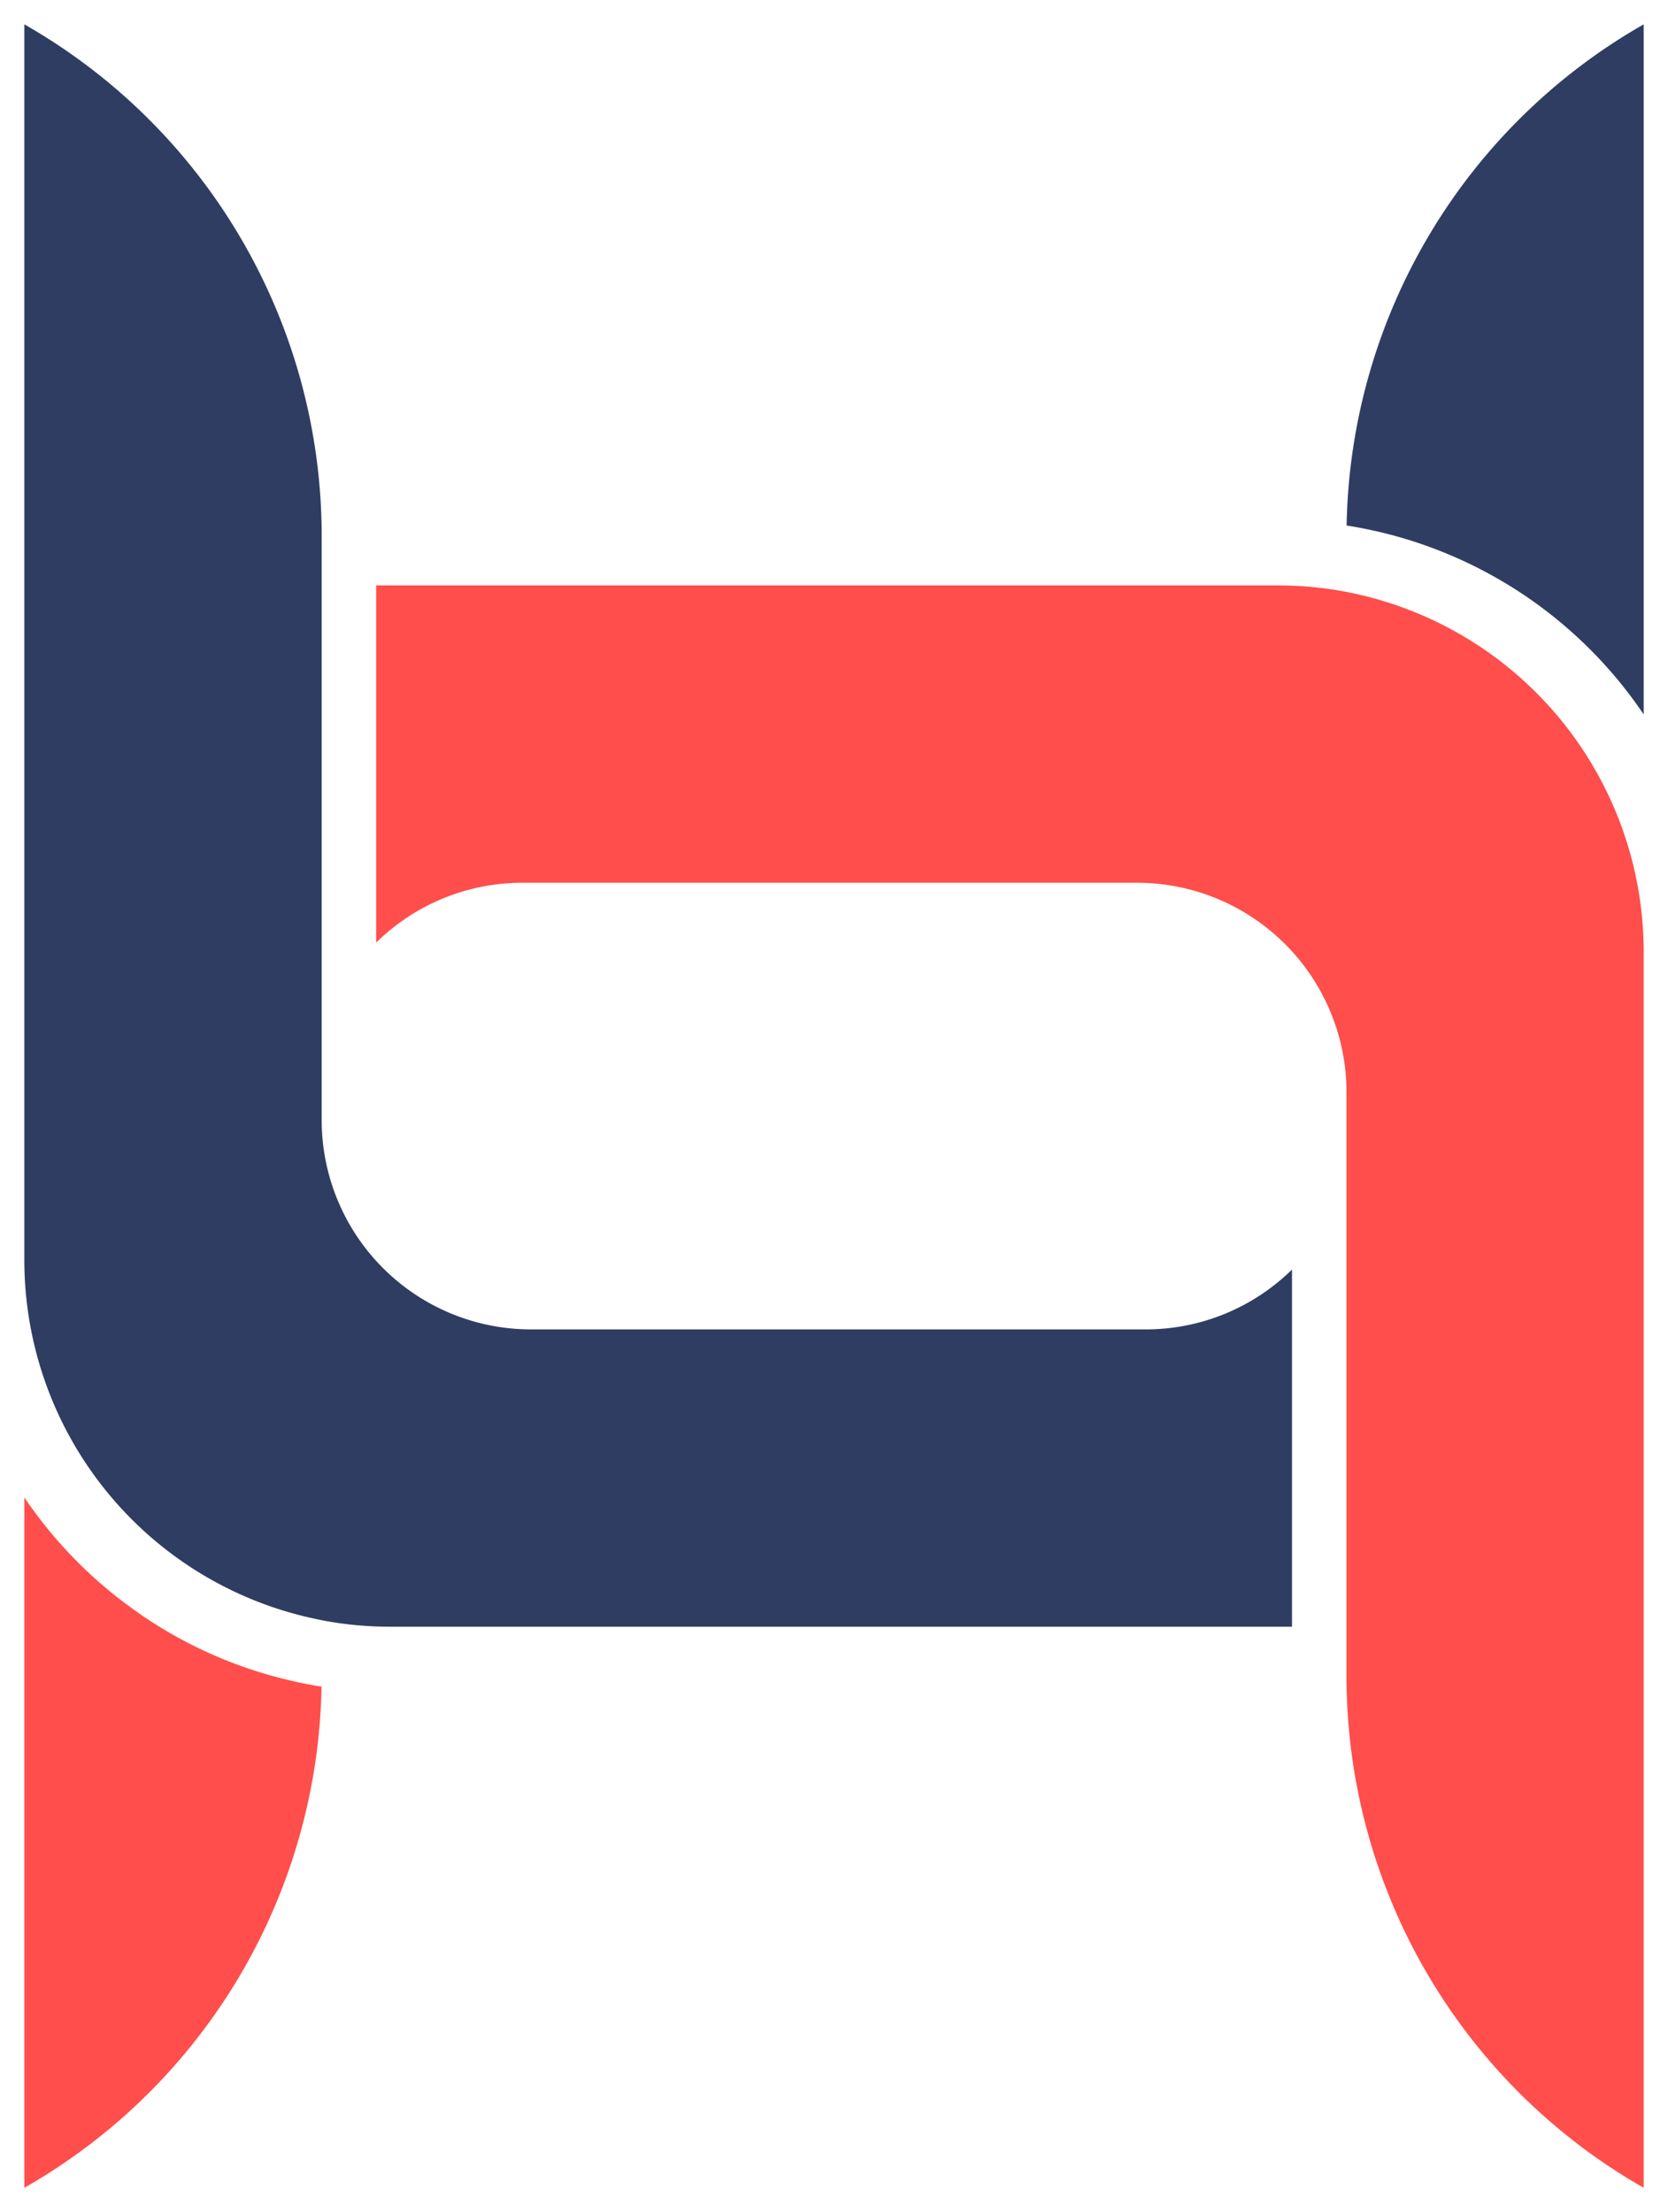 <svg xmlns="http://www.w3.org/2000/svg" xmlns:xlink="http://www.w3.org/1999/xlink" width="617.041" height="818" viewBox="0 0 617.041 818">
  <defs>
    <filter id="Path_38" x="0" y="0" width="486.944" height="610.523" filterUnits="userSpaceOnUse">
      <feOffset dy="3" input="SourceAlpha"/>
      <feGaussianBlur stdDeviation="3" result="blur"/>
      <feFlood flood-opacity="0.161"/>
      <feComposite operator="in" in2="blur"/>
      <feComposite in="SourceGraphic"/>
    </filter>
    <filter id="Path_39" x="489.143" y="0" width="127.898" height="273.187" filterUnits="userSpaceOnUse">
      <feOffset dy="3" input="SourceAlpha"/>
      <feGaussianBlur stdDeviation="3" result="blur-2"/>
      <feFlood flood-opacity="0.161"/>
      <feComposite operator="in" in2="blur-2"/>
      <feComposite in="SourceGraphic"/>
    </filter>
    <filter id="Path_40" x="130.144" y="207.477" width="486.897" height="610.523" filterUnits="userSpaceOnUse">
      <feOffset dy="3" input="SourceAlpha"/>
      <feGaussianBlur stdDeviation="3" result="blur-3"/>
      <feFlood flood-opacity="0.161"/>
      <feComposite operator="in" in2="blur-3"/>
      <feComposite in="SourceGraphic"/>
    </filter>
    <filter id="Path_41" x="0" y="544.718" width="127.946" height="273.282" filterUnits="userSpaceOnUse">
      <feOffset dy="3" input="SourceAlpha"/>
      <feGaussianBlur stdDeviation="3" result="blur-4"/>
      <feFlood flood-opacity="0.161"/>
      <feComposite operator="in" in2="blur-4"/>
      <feComposite in="SourceGraphic"/>
    </filter>
  </defs>
  <g id="Group_56" data-name="Group 56" transform="translate(-887.455 -20.29)">
    <g transform="matrix(1, 0, 0, 1, 887.46, 20.29)" filter="url(#Path_38)">
      <path id="Path_38-2" data-name="Path 38" d="M1365.4,486.741V618.813H1031.929a133.232,133.232,0,0,1-25.476-2.4c-1.18-.241-2.359-.519-3.539-.755A135.645,135.645,0,0,1,896.455,483.433V26.29a217.848,217.848,0,0,1,110,188.885v216.31a77.428,77.428,0,0,0,77.382,77.387h227.437A77.13,77.13,0,0,0,1365.4,486.741Z" transform="translate(-887.46 -20.29)" fill="#2f3d62"/>
    </g>
    <g transform="matrix(1, 0, 0, 1, 887.46, 20.29)" filter="url(#Path_39)">
      <path id="Path_39-2" data-name="Path 39" d="M1110.673,26.29V281.477a163,163,0,0,0-104.613-68.945c-1.746-.326-3.5-.656-5.285-.9A217.766,217.766,0,0,1,1110.673,26.29Z" transform="translate(-502.63 -20.29)" fill="#2f3d62"/>
    </g>
    <g transform="matrix(1, 0, 0, 1, 887.46, 20.29)" filter="url(#Path_40)">
      <path id="Path_40-2" data-name="Path 40" d="M1393.592,206.614V663.662a217.884,217.884,0,0,1-109.941-188.885V258.468a77.5,77.5,0,0,0-77.4-77.382H978.819A77.136,77.136,0,0,0,924.7,203.212V71.14h333.466a133.751,133.751,0,0,1,25.49,2.4A135.662,135.662,0,0,1,1393.592,206.614Z" transform="translate(-785.55 142.34)" fill="#ff4e4b"/>
    </g>
    <g transform="matrix(1, 0, 0, 1, 887.46, 20.29)" filter="url(#Path_41)">
      <path id="Path_41-2" data-name="Path 41" d="M1006.4,212.545A217.709,217.709,0,0,1,896.455,397.891V142.609a163.593,163.593,0,0,0,39.165,40.534,161.829,161.829,0,0,0,61.2,27.6l.755.193c1.18.236,2.36.472,3.492.708C1002.815,211.979,1004.608,212.3,1006.4,212.545Z" transform="translate(-887.46 408.11)" fill="#ff4e4b"/>
    </g>
  </g>
</svg>
